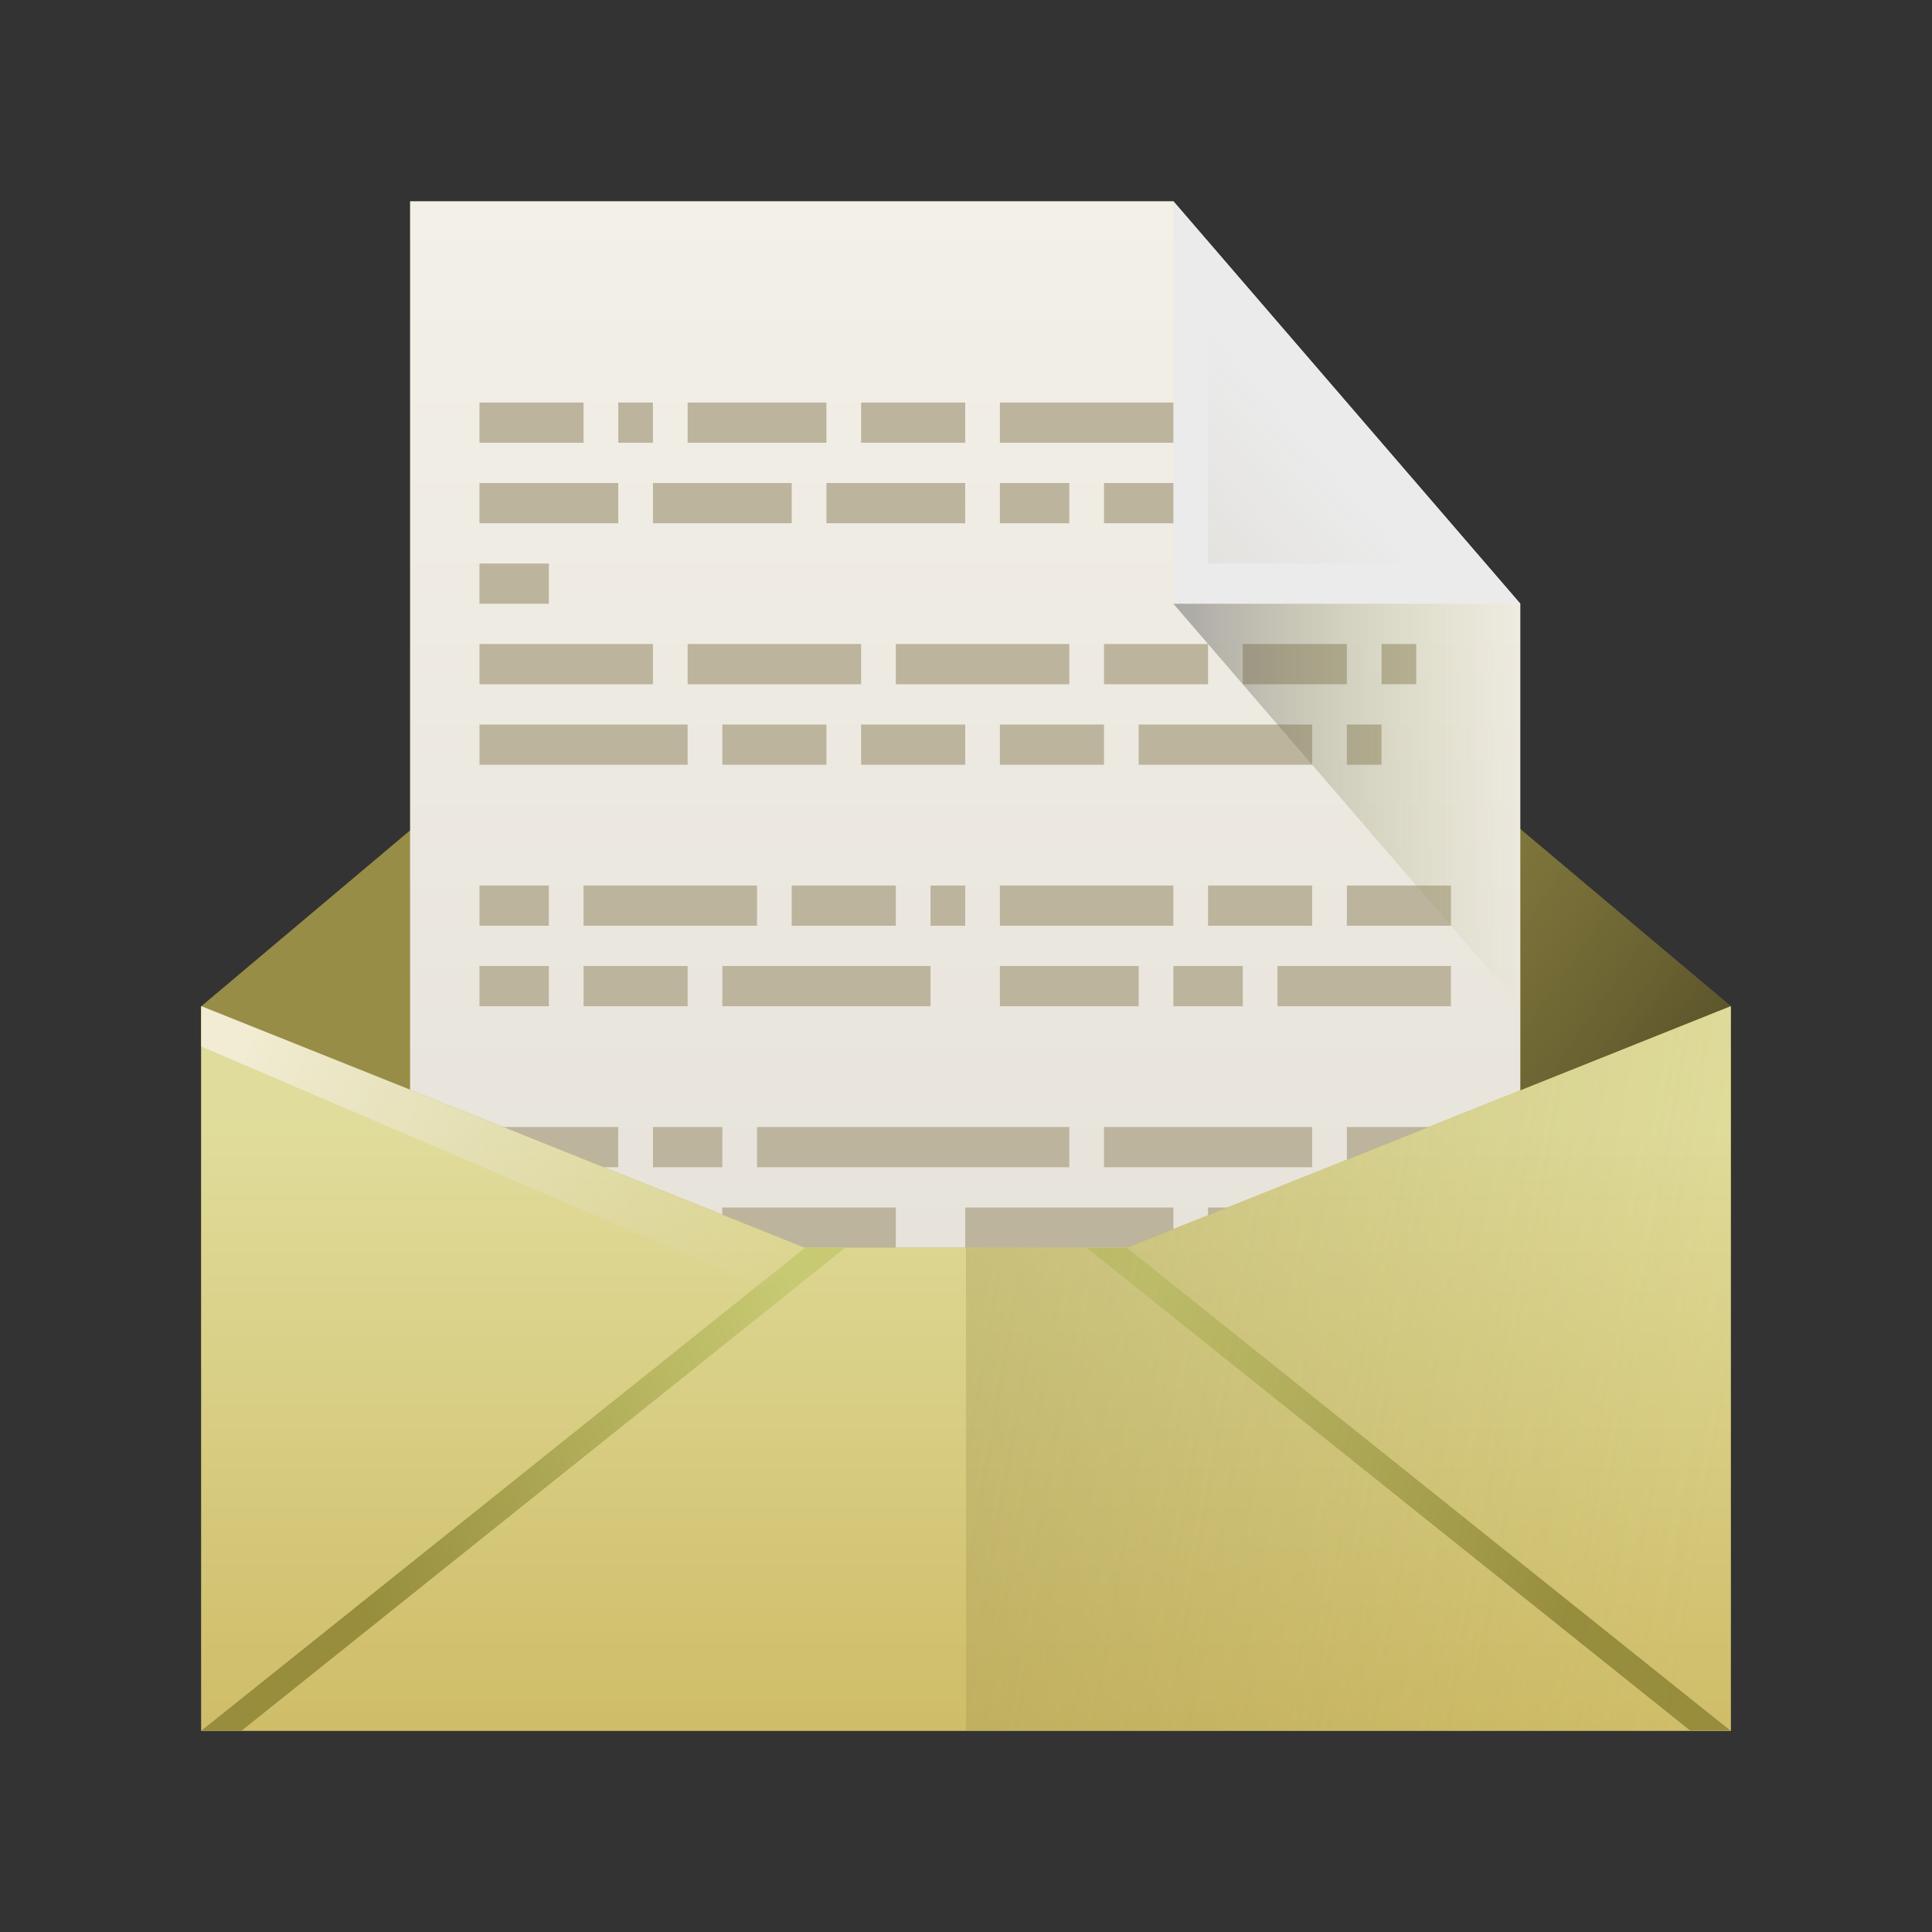 <?xml version="1.0" encoding="UTF-8" standalone="no"?>
<!-- Created with Inkscape (http://www.inkscape.org/) -->

<svg
   xmlns:dc="http://purl.org/dc/elements/1.1/"
   xmlns:cc="http://creativecommons.org/ns#"
   xmlns:rdf="http://www.w3.org/1999/02/22-rdf-syntax-ns#"
   xmlns:svg="http://www.w3.org/2000/svg"
   xmlns="http://www.w3.org/2000/svg"
   xmlns:xlink="http://www.w3.org/1999/xlink"
   xmlns:sodipodi="http://sodipodi.sourceforge.net/DTD/sodipodi-0.dtd"
   xmlns:inkscape="http://www.inkscape.org/namespaces/inkscape"
   width="48"
   height="48"
   id="svg5453"
   version="1.1"
   inkscape:version="0.91pre2 r"
   sodipodi:docname="nextmail.svg">
  <rect width="100%" height="100%" fill="#333333" stroke="none"/>
  <defs
     id="defs5455">
    <linearGradient
       inkscape:collect="always"
       id="linearGradient6165">
      <stop
         style="stop-color:#bdb49e;stop-opacity:0.259"
         offset="0"
         id="stop6167" />
      <stop
         style="stop-color:#bdb49e;stop-opacity:0;"
         offset="1"
         id="stop6169" />
    </linearGradient>
    <linearGradient
       inkscape:collect="always"
       id="linearGradient4273">
      <stop
         style="stop-color:#e3dfd6;stop-opacity:1"
         offset="0"
         id="stop4275" />
      <stop
         style="stop-color:#f4f1e8;stop-opacity:1"
         offset="1"
         id="stop4277" />
    </linearGradient>
    <linearGradient
       gradientTransform="translate(384.571,500.798)"
       inkscape:collect="always"
       xlink:href="#linearGradient4368"
       id="linearGradient4374"
       x1="6"
       y1="25"
       x2="20"
       y2="31"
       gradientUnits="userSpaceOnUse" />
    <linearGradient
       inkscape:collect="always"
       id="linearGradient4368">
      <stop
         style="stop-color:#f1ecd3;stop-opacity:1"
         offset="0"
         id="stop4370" />
      <stop
         style="stop-color:#dad4af;stop-opacity:0"
         offset="1"
         id="stop4372" />
    </linearGradient>
    <linearGradient
       gradientTransform="translate(384.571,500.798)"
       inkscape:collect="always"
       xlink:href="#linearGradient4358"
       id="linearGradient4364"
       x1="17"
       y1="29"
       x2="43"
       y2="33.5"
       gradientUnits="userSpaceOnUse" />
    <linearGradient
       inkscape:collect="always"
       id="linearGradient4358">
      <stop
         style="stop-color:#928744;stop-opacity:0.392"
         offset="0"
         id="stop4360" />
      <stop
         style="stop-color:#988d47;stop-opacity:0"
         offset="1"
         id="stop4362" />
    </linearGradient>
    <linearGradient
       gradientTransform="matrix(-1,0,0,1,432.56,500.792)"
       y2="34"
       x2="21"
       y1="39"
       x1="9"
       gradientUnits="userSpaceOnUse"
       id="linearGradient4336"
       xlink:href="#linearGradient4279-0"
       inkscape:collect="always" />
    <linearGradient
       inkscape:collect="always"
       id="linearGradient4279-0">
      <stop
         style="stop-color:#978d3d;stop-opacity:1"
         offset="0"
         id="stop4281-3" />
      <stop
         style="stop-color:#c8ca73;stop-opacity:1"
         offset="1"
         id="stop4283-6" />
    </linearGradient>
    <linearGradient
       gradientTransform="translate(384.571,500.798)"
       inkscape:collect="always"
       xlink:href="#linearGradient4279-0"
       id="linearGradient4285"
       x1="9"
       y1="39"
       x2="21"
       y2="34"
       gradientUnits="userSpaceOnUse" />
    <linearGradient
       gradientTransform="translate(384.571,500.798)"
       inkscape:collect="always"
       xlink:href="#linearGradient4268"
       id="linearGradient4274"
       x1="24"
       y1="42"
       x2="24"
       y2="27"
       gradientUnits="userSpaceOnUse" />
    <linearGradient
       inkscape:collect="always"
       id="linearGradient4268">
      <stop
         style="stop-color:#cfbd68;stop-opacity:1"
         offset="0"
         id="stop4270" />
      <stop
         style="stop-color:#e0dc9b;stop-opacity:1"
         offset="1"
         id="stop4272" />
    </linearGradient>
    <clipPath
       clipPathUnits="userSpaceOnUse"
       id="clipPath4196">
      <path
         style="fill:none;stroke:#000000;stroke-width:1px;stroke-linecap:butt;stroke-linejoin:miter;stroke-opacity:1"
         d="m 392.571,505.798 22,0 10,10 0,24 -32,0 0,-34 z"
         id="path4198"
         inkscape:connector-curvature="0" />
    </clipPath>
    <linearGradient
       inkscape:collect="always"
       xlink:href="#linearGradient4273"
       id="linearGradient3348"
       gradientUnits="userSpaceOnUse"
       gradientTransform="translate(0,-2)"
       x1="408.571"
       y1="541.798"
       x2="408.571"
       y2="505.798" />
    <linearGradient
       inkscape:collect="always"
       xlink:href="#linearGradient6165"
       id="linearGradient3340"
       gradientUnits="userSpaceOnUse"
       gradientTransform="matrix(1,0,0,-1,0,1045.596)"
       x1="413.571"
       y1="528.798"
       x2="418.571"
       y2="533.798" />
    <linearGradient
       inkscape:collect="always"
       xlink:href="#linearGradient4120"
       id="linearGradient4126"
       x1="30"
       y1="21"
       x2="40"
       y2="21"
       gradientUnits="userSpaceOnUse" />
    <linearGradient
       id="linearGradient4120">
      <stop
         id="stop4132"
         offset="0"
         style="stop-color:#57545c;stop-opacity:0.756;" />
      <stop
         style="stop-color:#96a138;stop-opacity:0;"
         offset="1"
         id="stop4136" />
    </linearGradient>
    <linearGradient
       gradientTransform="translate(384.571,500.798)"
       inkscape:collect="always"
       xlink:href="#linearGradient4530"
       id="linearGradient4536"
       x1="48"
       y1="34"
       x2="24"
       y2="17"
       gradientUnits="userSpaceOnUse" />
    <linearGradient
       inkscape:collect="always"
       id="linearGradient4530">
      <stop
         style="stop-color:#121008;stop-opacity:1"
         offset="0"
         id="stop4532" />
      <stop
         style="stop-color:#988d47;stop-opacity:0"
         offset="1"
         id="stop4534" />
    </linearGradient>
  </defs>
  <sodipodi:namedview
     id="base"
     pagecolor="#ffffff"
     bordercolor="#666666"
     borderopacity="1.0"
     inkscape:pageopacity="0"
     inkscape:pageshadow="2"
     inkscape:zoom="11.313708"
     inkscape:cx="19.761392"
     inkscape:cy="30.295764"
     inkscape:document-units="px"
     inkscape:current-layer="layer1"
     showgrid="true"
     fit-margin-top="0"
     fit-margin-left="0"
     fit-margin-right="0"
     fit-margin-bottom="0"
     inkscape:window-width="1366"
     inkscape:window-height="672"
     inkscape:window-x="-4"
     inkscape:window-y="25"
     inkscape:window-maximized="1"
     inkscape:showpageshadow="false"
     borderlayer="true"
     showguides="true">
    <inkscape:grid
       type="xygrid"
       id="grid4063" />
    <sodipodi:guide
       position="1.1650391e-05,48"
       orientation="4,0"
       id="guide4146" />
    <sodipodi:guide
       position="1.1650391e-05,44"
       orientation="0,48"
       id="guide4148" />
    <sodipodi:guide
       position="48,44"
       orientation="-4,0"
       id="guide4150" />
    <sodipodi:guide
       position="48,48"
       orientation="0,-48"
       id="guide4152" />
    <sodipodi:guide
       position="1.1650391e-05,4"
       orientation="4,0"
       id="guide4154" />
    <sodipodi:guide
       position="1.1650391e-05,2.6367188e-05"
       orientation="0,48"
       id="guide4156" />
    <sodipodi:guide
       position="48,2.6367188e-05"
       orientation="-4,0"
       id="guide4158" />
    <sodipodi:guide
       position="48,4"
       orientation="0,-48"
       id="guide4160" />
    <sodipodi:guide
       position="48,48"
       orientation="0,-4"
       id="guide4162" />
    <sodipodi:guide
       position="44,48"
       orientation="48,0"
       id="guide4164" />
    <sodipodi:guide
       position="44,2.6367188e-05"
       orientation="0,4"
       id="guide4166" />
    <sodipodi:guide
       position="48,2.6367188e-05"
       orientation="-48,0"
       id="guide4168" />
    <sodipodi:guide
       position="4,48"
       orientation="0,-4"
       id="guide4170" />
    <sodipodi:guide
       position="4.2167969e-05,48"
       orientation="48,0"
       id="guide4172" />
    <sodipodi:guide
       position="4.2167969e-05,2.6367188e-05"
       orientation="0,4"
       id="guide4174" />
    <sodipodi:guide
       position="4,2.6367188e-05"
       orientation="-48,0"
       id="guide4176" />
  </sodipodi:namedview>
  <g
     inkscape:label="Capa 1"
     inkscape:groupmode="layer"
     id="layer1"
     transform="translate(-384.571,-499.798)">
    <path
       style="fill:#988d47;fill-opacity:1;stroke:none"
       d="m 389.571,524.798 19,-16 19,16 0,9 -38,0 z"
       id="path4222"
       inkscape:connector-curvature="0"
       sodipodi:nodetypes="cccccc" />
    <path
       style="fill:url(#linearGradient4536);fill-opacity:1;stroke:none"
       d="m 389.571,524.798 19,-16 19,16 0,9 -38,0 z"
       id="path4222-8"
       inkscape:connector-curvature="0"
       sodipodi:nodetypes="cccccc" />
    <g
       id="g4138"
       clip-path="url(#clipPath4196)"
       transform="matrix(0.862,0,0,1,56.363,-1)">
      <rect
         y="503.798"
         x="392.571"
         height="36"
         width="32"
         id="rect4242-8"
         style="fill:url(#linearGradient3348);fill-opacity:1;stroke:none" />
      <rect
         transform="scale(1,-1)"
         y="-513.798"
         x="412.571"
         height="1"
         width="3"
         id="rect4236-6"
         style="fill:#bdb49e;fill-opacity:1;stroke:none" />
      <path
         inkscape:connector-curvature="0"
         id="path4252-4"
         d="m 424.571,515.798 -10,-10 0,10 z"
         style="fill:#ebebeb;fill-opacity:1;fill-rule:evenodd;stroke:none" />
      <path
         inkscape:connector-curvature="0"
         id="path6163-2"
         d="m 415.571,514.798 0,-8 8,8 z"
         style="fill:url(#linearGradient3340);fill-opacity:1;fill-rule:evenodd;stroke:none" />
      <rect
         transform="scale(1,-1)"
         y="-533.798"
         x="394.571"
         height="1"
         width="2"
         id="rect4146"
         style="fill:#bdb49e;fill-opacity:1;stroke:none" />
      <rect
         transform="scale(1,-1)"
         y="-533.798"
         x="397.571"
         height="1"
         width="3"
         id="rect4148"
         style="fill:#bdb49e;fill-opacity:1;stroke:none" />
      <rect
         transform="scale(1,-1)"
         y="-533.798"
         x="401.571"
         height="1"
         width="3"
         id="rect4150"
         style="fill:#bdb49e;fill-opacity:1;stroke:none" />
      <rect
         transform="scale(1,-1)"
         y="-531.798"
         x="394.571"
         height="1"
         width="2"
         id="rect4152-5"
         style="fill:#bdb49e;fill-opacity:1;stroke:none" />
      <rect
         transform="scale(1,-1)"
         y="-531.798"
         x="397.571"
         height="1"
         width="3"
         id="rect4154-2"
         style="fill:#bdb49e;fill-opacity:1;stroke:none" />
      <rect
         transform="scale(1,-1)"
         y="-531.798"
         x="401.571"
         height="1"
         width="5"
         id="rect4156-6"
         style="fill:#bdb49e;fill-opacity:1;stroke:none" />
      <rect
         transform="scale(1,-1)"
         y="-531.798"
         x="408.571"
         height="1"
         width="6"
         id="rect4158-2"
         style="fill:#bdb49e;fill-opacity:1;stroke:none" />
      <rect
         transform="scale(1,-1)"
         y="-531.798"
         x="415.571"
         height="1"
         width="3"
         id="rect4160-2"
         style="fill:#bdb49e;fill-opacity:1;stroke:none" />
      <rect
         transform="scale(1,-1)"
         y="-531.798"
         x="419.571"
         height="1"
         width="2"
         id="rect4162-7"
         style="fill:#bdb49e;fill-opacity:1;stroke:none" />
      <rect
         transform="scale(1,-1)"
         y="-529.798"
         x="394.571"
         height="1"
         width="4"
         id="rect4164-2"
         style="fill:#bdb49e;fill-opacity:1;stroke:none" />
      <rect
         transform="scale(1,-1)"
         y="-529.798"
         x="399.571"
         height="1"
         width="2"
         id="rect4166-8"
         style="fill:#bdb49e;fill-opacity:1;stroke:none" />
      <rect
         transform="scale(1,-1)"
         y="-529.798"
         x="402.571"
         height="1"
         width="9"
         id="rect4168-4"
         style="fill:#bdb49e;fill-opacity:1;stroke:none" />
      <rect
         transform="scale(1,-1)"
         y="-529.798"
         x="412.571"
         height="1"
         width="6"
         id="rect4170-1"
         style="fill:#bdb49e;fill-opacity:1;stroke:none" />
      <rect
         transform="scale(1,-1)"
         y="-529.798"
         x="419.571"
         height="1"
         width="3"
         id="rect4172-0"
         style="fill:#bdb49e;fill-opacity:1;stroke:none" />
      <rect
         transform="scale(1,-1)"
         y="-525.798"
         x="394.571"
         height="1"
         width="2"
         id="rect4174-0"
         style="fill:#bdb49e;fill-opacity:1;stroke:none" />
      <rect
         transform="scale(1,-1)"
         y="-525.798"
         x="397.571"
         height="1"
         width="3"
         id="rect4176-8"
         style="fill:#bdb49e;fill-opacity:1;stroke:none" />
      <rect
         transform="scale(1,-1)"
         y="-525.798"
         x="401.571"
         height="1"
         width="6"
         id="rect4178-2"
         style="fill:#bdb49e;fill-opacity:1;stroke:none" />
      <rect
         transform="scale(1,-1)"
         y="-525.798"
         x="409.571"
         height="1"
         width="4"
         id="rect4180-6"
         style="fill:#bdb49e;fill-opacity:1;stroke:none" />
      <rect
         transform="scale(1,-1)"
         y="-525.798"
         x="414.571"
         height="1"
         width="2"
         id="rect4182-4"
         style="fill:#bdb49e;fill-opacity:1;stroke:none" />
      <rect
         transform="scale(1,-1)"
         y="-525.798"
         x="417.571"
         height="1"
         width="5"
         id="rect4184-6"
         style="fill:#bdb49e;fill-opacity:1;stroke:none" />
      <rect
         transform="scale(1,-1)"
         y="-523.798"
         x="394.571"
         height="1"
         width="2"
         id="rect4186-5"
         style="fill:#bdb49e;fill-opacity:1;stroke:none" />
      <rect
         transform="scale(1,-1)"
         y="-523.798"
         x="397.571"
         height="1"
         width="5"
         id="rect4188-0"
         style="fill:#bdb49e;fill-opacity:1;stroke:none" />
      <rect
         transform="scale(1,-1)"
         y="-523.798"
         x="403.571"
         height="1"
         width="3"
         id="rect4190-8"
         style="fill:#bdb49e;fill-opacity:1;stroke:none" />
      <rect
         transform="scale(1,-1)"
         y="-523.798"
         x="407.571"
         height="1"
         width="1"
         id="rect4192-4"
         style="fill:#bdb49e;fill-opacity:1;stroke:none" />
      <rect
         transform="scale(1,-1)"
         y="-523.798"
         x="409.571"
         height="1"
         width="5"
         id="rect4194-1"
         style="fill:#bdb49e;fill-opacity:1;stroke:none" />
      <rect
         transform="scale(1,-1)"
         y="-523.798"
         x="415.571"
         height="1"
         width="3"
         id="rect4196-5"
         style="fill:#bdb49e;fill-opacity:1;stroke:none" />
      <rect
         transform="scale(1,-1)"
         y="-523.798"
         x="419.571"
         height="1"
         width="3"
         id="rect4198-9"
         style="fill:#bdb49e;fill-opacity:1;stroke:none" />
      <rect
         transform="scale(1,-1)"
         y="-519.798"
         x="394.571"
         height="1"
         width="6"
         id="rect4200-3"
         style="fill:#bdb49e;fill-opacity:1;stroke:none" />
      <rect
         transform="scale(1,-1)"
         y="-519.798"
         x="401.571"
         height="1"
         width="3"
         id="rect4202-2"
         style="fill:#bdb49e;fill-opacity:1;stroke:none" />
      <rect
         transform="scale(1,-1)"
         y="-519.798"
         x="405.571"
         height="1"
         width="3"
         id="rect4204-0"
         style="fill:#bdb49e;fill-opacity:1;stroke:none" />
      <rect
         transform="scale(1,-1)"
         y="-519.798"
         x="409.571"
         height="1"
         width="3"
         id="rect4206-4"
         style="fill:#bdb49e;fill-opacity:1;stroke:none" />
      <rect
         transform="scale(1,-1)"
         y="-519.798"
         x="413.571"
         height="1"
         width="5"
         id="rect4208-0"
         style="fill:#bdb49e;fill-opacity:1;stroke:none" />
      <rect
         transform="scale(1,-1)"
         y="-519.798"
         x="419.571"
         height="1"
         width="1"
         id="rect4210-4"
         style="fill:#bdb49e;fill-opacity:1;stroke:none" />
      <rect
         transform="scale(1,-1)"
         y="-517.798"
         x="394.571"
         height="1"
         width="5"
         id="rect4214-6"
         style="fill:#bdb49e;fill-opacity:1;stroke:none" />
      <rect
         transform="scale(1,-1)"
         y="-517.798"
         x="400.571"
         height="1"
         width="5"
         id="rect4216-6"
         style="fill:#bdb49e;fill-opacity:1;stroke:none" />
      <rect
         transform="scale(1,-1)"
         y="-517.798"
         x="406.571"
         height="1"
         width="5"
         id="rect4218-8"
         style="fill:#bdb49e;fill-opacity:1;stroke:none" />
      <rect
         transform="scale(1,-1)"
         y="-517.798"
         x="412.571"
         height="1"
         width="3"
         id="rect4220-2"
         style="fill:#bdb49e;fill-opacity:1;stroke:none" />
      <rect
         transform="scale(1,-1)"
         y="-517.798"
         x="416.571"
         height="1"
         width="3"
         id="rect4222-0"
         style="fill:#bdb49e;fill-opacity:1;stroke:none" />
      <rect
         transform="scale(1,-1)"
         y="-517.798"
         x="420.571"
         height="1"
         width="1"
         id="rect4224-2"
         style="fill:#bdb49e;fill-opacity:1;stroke:none" />
      <rect
         transform="scale(1,-1)"
         y="-515.798"
         x="394.571"
         height="1"
         width="2"
         id="rect4226-1"
         style="fill:#bdb49e;fill-opacity:1;stroke:none" />
      <rect
         transform="scale(1,-1)"
         y="-513.798"
         x="394.571"
         height="1"
         width="4"
         id="rect4228-2"
         style="fill:#bdb49e;fill-opacity:1;stroke:none" />
      <rect
         transform="scale(1,-1)"
         y="-513.798"
         x="399.571"
         height="1"
         width="4"
         id="rect4230-0"
         style="fill:#bdb49e;fill-opacity:1;stroke:none" />
      <rect
         transform="scale(1,-1)"
         y="-513.798"
         x="404.571"
         height="1"
         width="4"
         id="rect4232-6"
         style="fill:#bdb49e;fill-opacity:1;stroke:none" />
      <rect
         transform="scale(1,-1)"
         y="-513.798"
         x="409.571"
         height="1"
         width="2"
         id="rect4234-5"
         style="fill:#bdb49e;fill-opacity:1;stroke:none" />
      <rect
         transform="scale(1,-1)"
         y="-511.798"
         x="394.571"
         height="1"
         width="3"
         id="rect4243-0"
         style="fill:#bdb49e;fill-opacity:1;stroke:none" />
      <rect
         transform="scale(1,-1)"
         y="-511.798"
         x="398.571"
         height="1"
         width="1"
         id="rect4245-8"
         style="fill:#bdb49e;fill-opacity:1;stroke:none" />
      <rect
         transform="scale(1,-1)"
         y="-511.798"
         x="400.571"
         height="1"
         width="4"
         id="rect4247-3"
         style="fill:#bdb49e;fill-opacity:1;stroke:none" />
      <rect
         transform="scale(1,-1)"
         y="-511.798"
         x="405.571"
         height="1"
         width="3"
         id="rect4249-5"
         style="fill:#bdb49e;fill-opacity:1;stroke:none" />
      <rect
         transform="scale(1,-1)"
         y="-511.798"
         x="409.571"
         height="1"
         width="5"
         id="rect4251-4"
         style="fill:#bdb49e;fill-opacity:1;stroke:none" />
      <path
         transform="translate(384.571,499.798)"
         inkscape:connector-curvature="0"
         id="path3350"
         d="M 30,16 40,26 40,16 Z"
         style="opacity:0.594;fill:url(#linearGradient4126);fill-opacity:1;stroke:none" />
    </g>
    <path
       style="fill:#b6a14d;fill-opacity:1;stroke:none"
       d="m 404.571,530.798 -15,-6 0,18 38,0 0,-18 -15,6 z"
       id="path4200"
       inkscape:connector-curvature="0"
       sodipodi:nodetypes="ccccccc" />
    <path
       style="fill:url(#linearGradient4274);fill-opacity:1;stroke:none"
       d="m 404.571,530.798 -15,-6 0,18 38,0 0,-18 -15,6 z"
       id="path4200-0"
       inkscape:connector-curvature="0"
       sodipodi:nodetypes="ccccccc" />
    <path
       style="fill:url(#linearGradient4285);fill-opacity:1;stroke:none;stroke-width:1px;stroke-linecap:butt;stroke-linejoin:miter;stroke-opacity:1"
       d="m 389.571,542.798 15,-12 1,0 -15,12 z"
       id="path4277"
       inkscape:connector-curvature="0"
       sodipodi:nodetypes="ccccc" />
    <path
       style="fill:url(#linearGradient4336);fill-opacity:1;stroke:none"
       d="m 427.56,542.792 -15,-12 -1,0 15,12 z"
       id="path4277-4"
       inkscape:connector-curvature="0"
       sodipodi:nodetypes="ccccc" />
    <path
       style="fill:url(#linearGradient4364);fill-opacity:1;stroke:none"
       d="m 427.571,524.798 -15,6 -4,0 0,9 0,2 0,1 19,0 z"
       id="path4356"
       inkscape:connector-curvature="0"
       sodipodi:nodetypes="cccccccc" />
    <path
       style="fill:url(#linearGradient4374);fill-opacity:1;stroke:none"
       d="m 389.571,524.798 15,6 -1,1 -14,-6 z"
       id="path4366"
       inkscape:connector-curvature="0"
       sodipodi:nodetypes="ccccc" />
  </g>
</svg>
